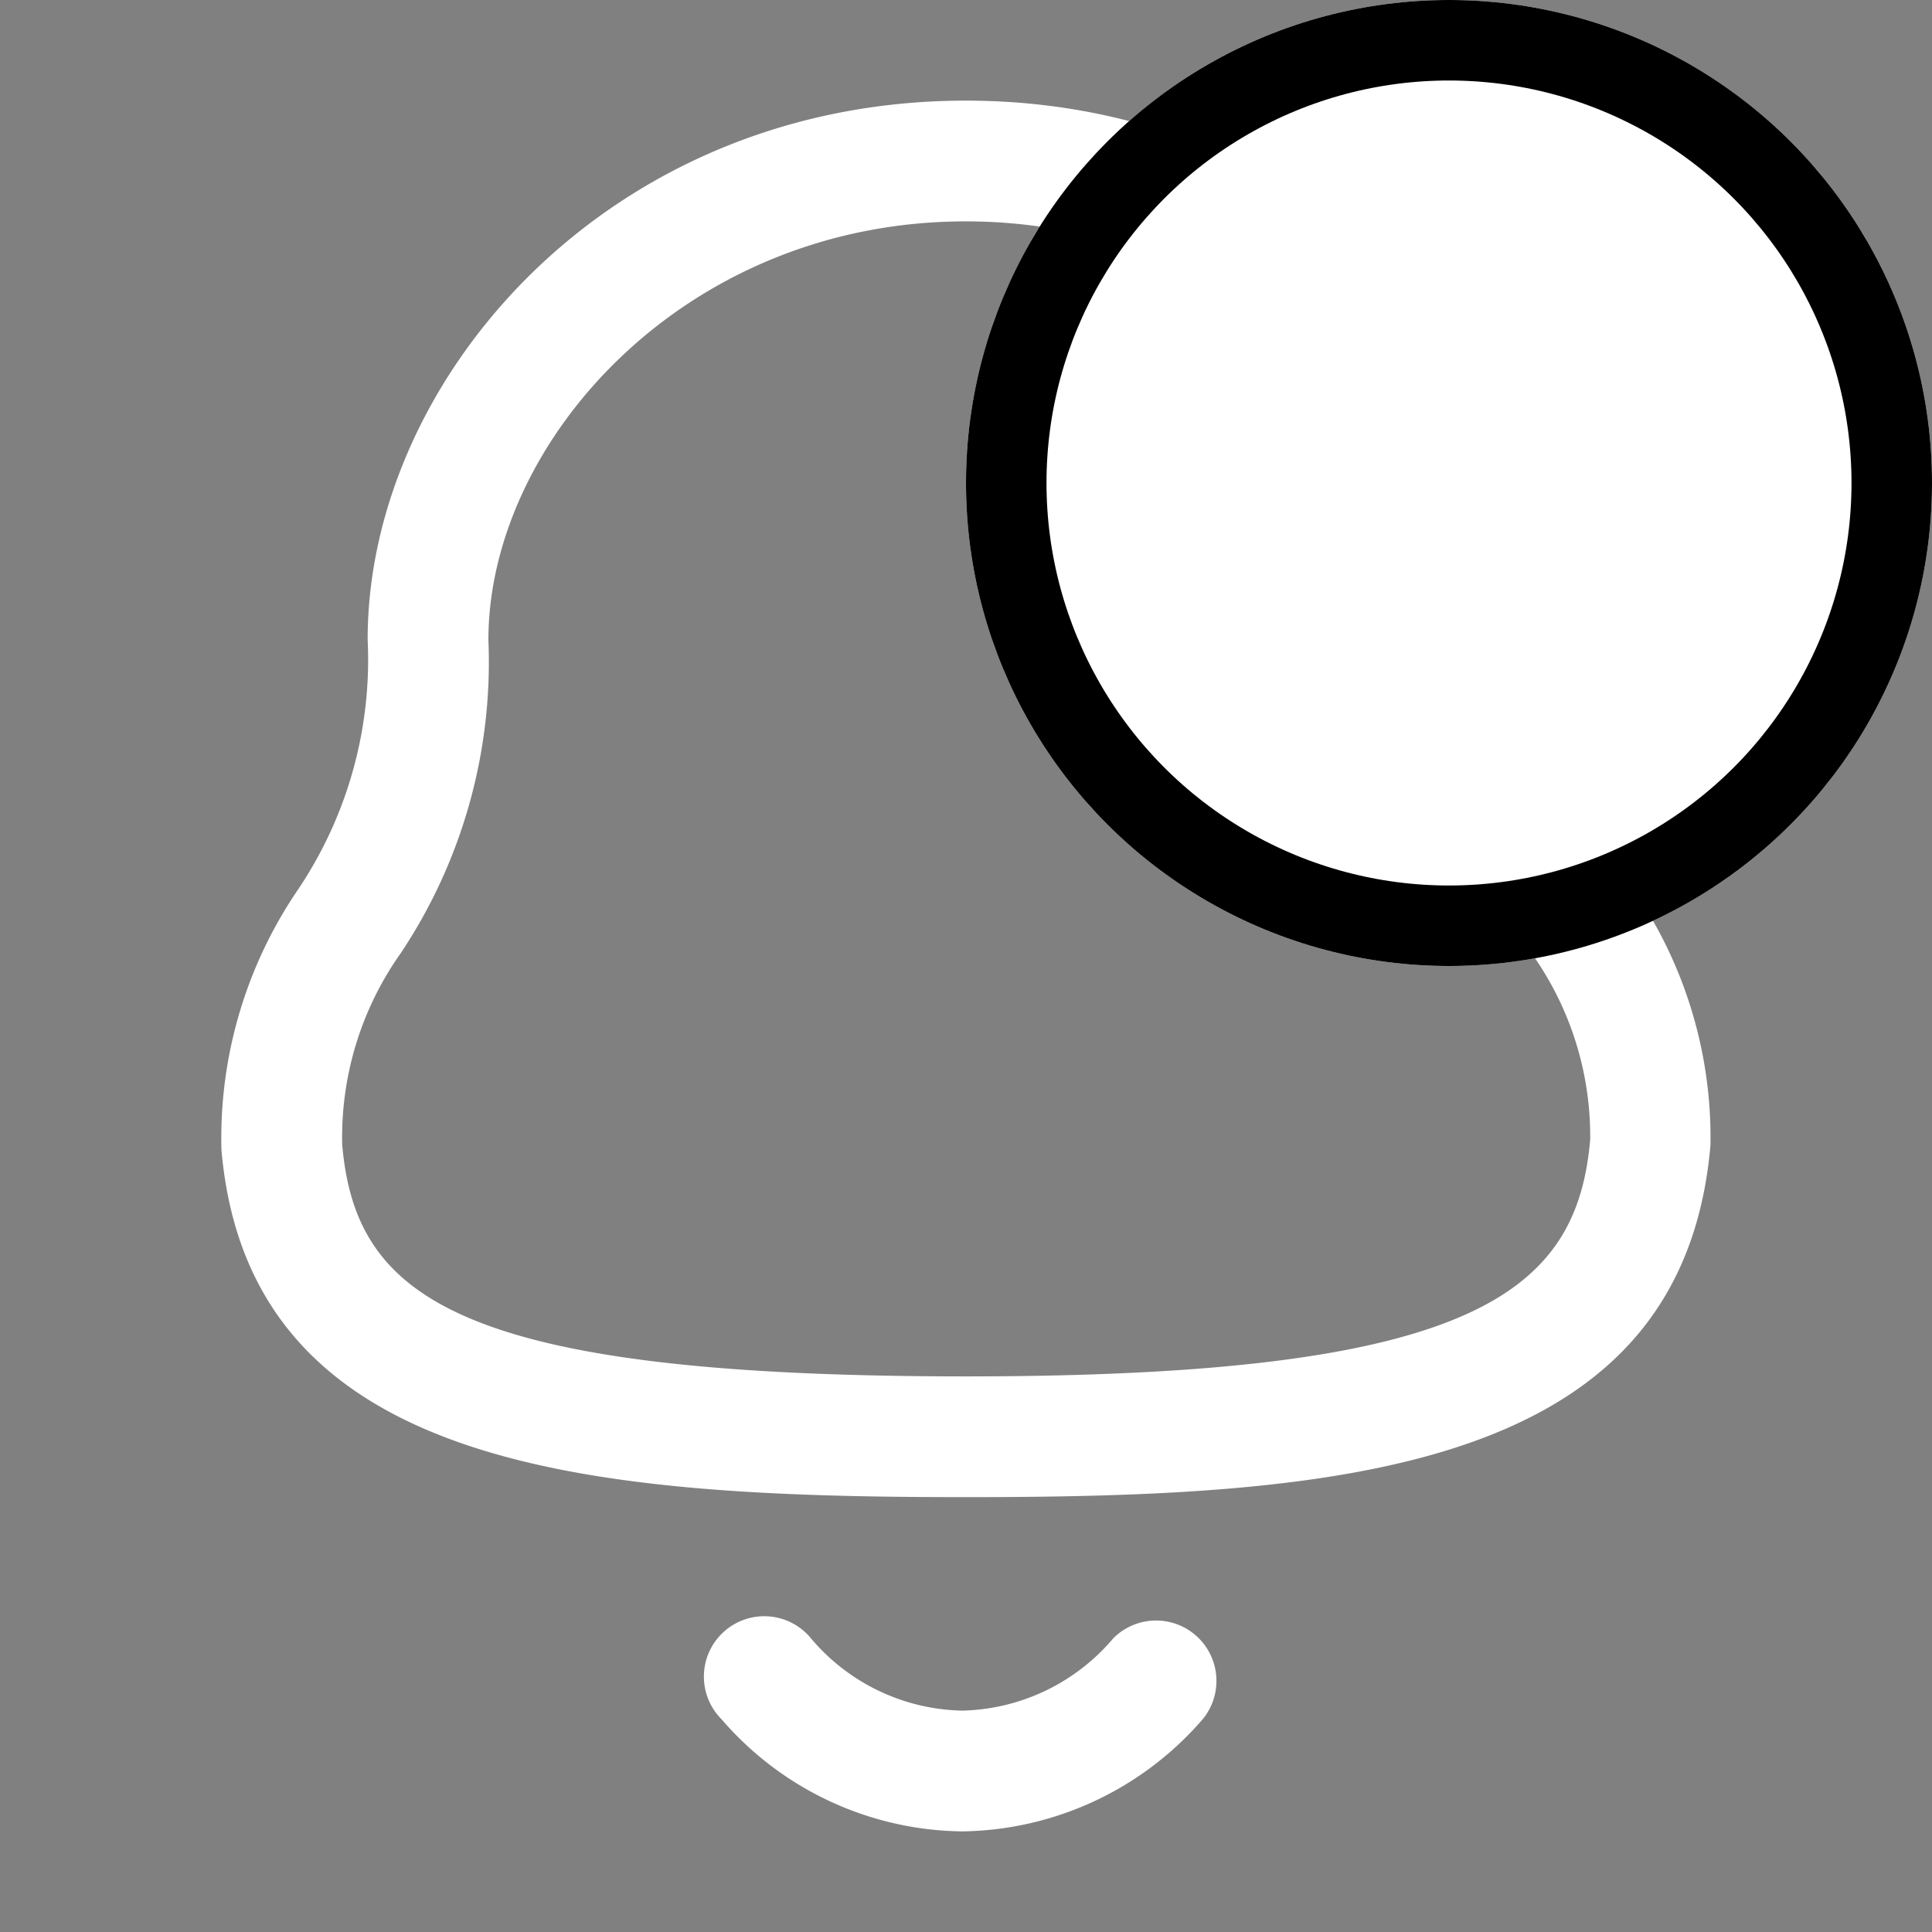 <svg xmlns="http://www.w3.org/2000/svg" xmlns:xlink="http://www.w3.org/1999/xlink" width="24" height="24" viewBox="0 0 24 24">
  <rect x="0" y="0" width="24" height="24" fill="#808080" stroke="none"/>
  <defs>
    <clipPath id="clip-path">
      <rect id="Rectangle_148043" data-name="Rectangle 148043" width="24" height="24" transform="translate(353 74)" fill="#fff" stroke="#707070" stroke-width="1"/>
    </clipPath>
  </defs>
  <g id="Mask_Group_98" data-name="Mask Group 98" transform="translate(-353 -74)" clip-path="url(#clip-path)">
    <g id="svgexport-18_3_" data-name="svgexport-18 (3)" transform="translate(352.751 74.25)">
      <g id="Group_163079" data-name="Group 163079">
        <path id="Path_84123" data-name="Path 84123" d="M12.2,22.5h0a4.005,4.005,0,0,1-2.987-1.392.75.75,0,1,1,1.115-1A2.523,2.523,0,0,0,12.2,21h0a2.531,2.531,0,0,0,1.88-.9.75.75,0,0,1,1.115,1A4.014,4.014,0,0,1,12.2,22.5Z" fill="#fff" fill-rule="evenodd"/>
        <path id="Path_84124" data-name="Path 84124" d="M12.247,2.5c-3.495,0-5.931,2.738-5.931,5.2a6.52,6.52,0,0,1-1.087,3.888A3.954,3.954,0,0,0,4.5,13.971c.167,1.886,1.412,2.877,7.75,2.877,6.3,0,7.587-1.035,7.753-2.942a3.914,3.914,0,0,0-.735-2.323A6.52,6.52,0,0,1,18.178,7.7c0-2.457-2.436-5.2-5.931-5.2Zm0,15.848c-4.676,0-8.9-.33-9.247-4.313a5.476,5.476,0,0,1,.944-3.224,5.116,5.116,0,0,0,.872-3.116C4.816,4.462,7.8,1,12.247,1s7.431,3.462,7.431,6.7a5.116,5.116,0,0,0,.872,3.116,5.429,5.429,0,0,1,.947,3.16C21.148,18.018,16.923,18.348,12.247,18.348Z" fill="#fff" fill-rule="evenodd"/>
      </g>
    </g>
    <g id="Ellipse_19" data-name="Ellipse 19" transform="translate(365 74)" fill="#fff" stroke="#000" stroke-width="1">
      <circle cx="6" cy="6" r="6" stroke="none"/>
      <circle cx="6" cy="6" r="5.5" fill="none"/>
    </g>
  </g>
</svg>

